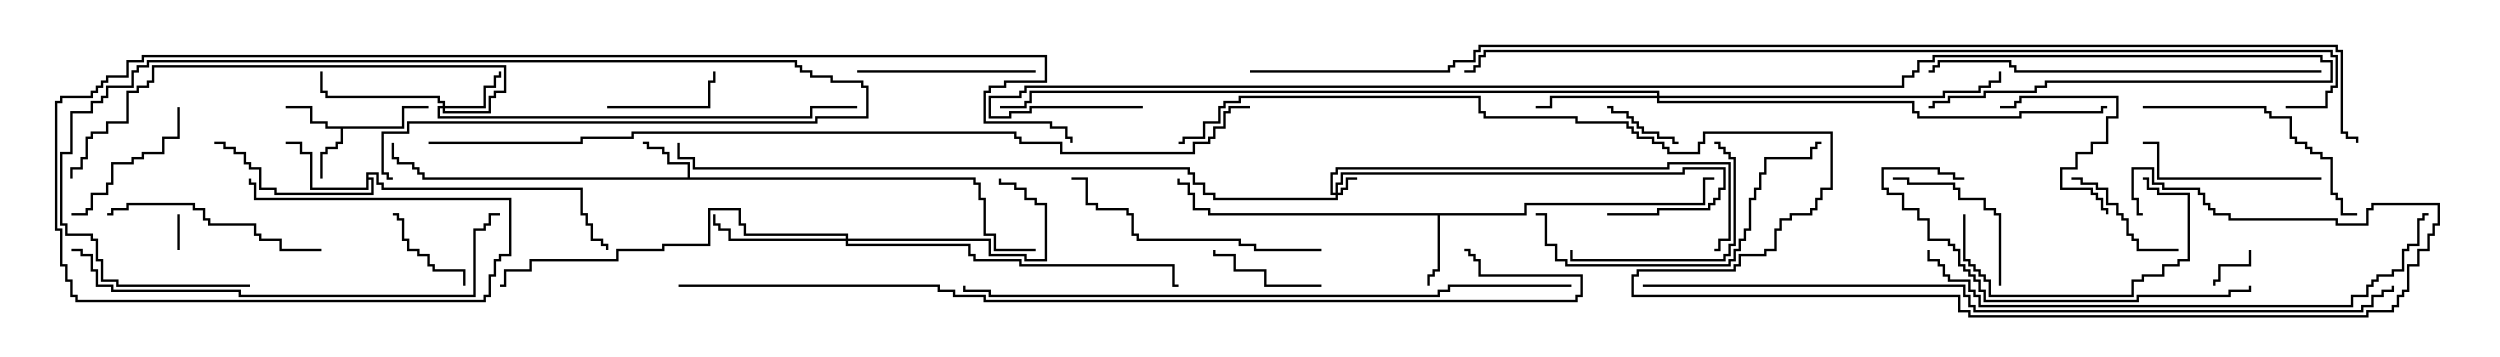 <svg version="1.1" width="105" height="15" xmlns="http://www.w3.org/2000/svg"><path d="M16.879,5.307L16.879,4.45L18,4.45L18,4.55L16.979,4.55L16.979,5.407L14.407,5.407L14.407,6.05L14.193,6.05L14.193,6.264L13.764,6.264L13.764,6.479L13.55,6.479L13.55,7.5L13.45,7.5L13.45,6.379L13.664,6.379L13.664,6.164L14.093,6.164L14.093,5.95L14.307,5.95L14.307,5.407L13.664,5.407L13.664,5.193L13.021,5.193L13.021,4.55L12,4.55L12,4.45L13.121,4.45L13.121,5.093L13.764,5.093L13.764,5.307z" stroke="none"/><path d="M28.879,7.45L28.879,6.907L28.021,6.907L28.021,6.479L27.807,6.479L27.807,6.264L27.164,6.264L27.164,6.05L27,6.05L27,5.95L27.264,5.95L27.264,6.164L27.907,6.164L27.907,6.379L28.121,6.379L28.121,6.807L28.979,6.807L28.979,7.45L40.979,7.45L40.979,7.664L41.193,7.664L41.193,8.307L41.407,8.307L41.407,9.807L41.836,9.807L41.836,10.45L43.5,10.45L43.5,10.55L41.736,10.55L41.736,9.907L41.307,9.907L41.307,8.407L41.093,8.407L41.093,7.764L40.879,7.764L40.879,7.55L17.736,7.55L17.736,7.336L17.521,7.336L17.521,7.121L17.307,7.121L17.307,6.907L16.664,6.907L16.664,6.693L16.45,6.693L16.45,6L16.55,6L16.55,6.593L16.764,6.593L16.764,6.807L17.407,6.807L17.407,7.021L17.621,7.021L17.621,7.236L17.836,7.236L17.836,7.45z" stroke="none"/><path d="M64.021,8.95L64.021,8.521L71.521,8.521L71.521,7.45L72,7.45L72,7.55L71.621,7.55L71.621,8.621L64.121,8.621L64.121,9.05L60.479,9.05L60.479,11.407L60.264,11.407L60.264,11.621L60.05,11.621L60.05,12L59.95,12L59.95,11.521L60.164,11.521L60.164,11.307L60.379,11.307L60.379,9.05L50.736,9.05L50.736,8.836L50.093,8.836L50.093,8.193L49.879,8.193L49.879,7.764L49.45,7.764L49.45,7.5L49.55,7.5L49.55,7.664L49.979,7.664L49.979,8.093L50.193,8.093L50.193,8.736L50.836,8.736L50.836,8.95z" stroke="none"/><path d="M15.379,7.236L15.907,7.236L15.907,7.664L16.121,7.664L16.121,7.879L24.479,7.879L24.479,8.95L24.693,8.95L24.693,9.379L24.907,9.379L24.907,10.021L25.336,10.021L25.336,10.236L25.55,10.236L25.55,10.5L25.45,10.5L25.45,10.336L25.236,10.336L25.236,10.121L24.807,10.121L24.807,9.479L24.593,9.479L24.593,9.05L24.379,9.05L24.379,7.979L16.021,7.979L16.021,7.764L15.807,7.764L15.807,7.336L15.479,7.336L15.479,7.45L15.693,7.45L15.693,8.193L11.521,8.193L11.521,7.979L10.879,7.979L10.879,7.121L10.45,7.121L10.45,6.907L10.236,6.907L10.236,6.479L9.807,6.479L9.807,6.264L9.379,6.264L9.379,6.05L9,6.05L9,5.95L9.479,5.95L9.479,6.164L9.907,6.164L9.907,6.379L10.336,6.379L10.336,6.807L10.55,6.807L10.55,7.021L10.979,7.021L10.979,7.879L11.621,7.879L11.621,8.093L15.593,8.093L15.593,7.55L15.479,7.55L15.479,7.979L13.021,7.979L13.021,6.479L12.593,6.479L12.593,6.05L12,6.05L12,5.95L12.693,5.95L12.693,6.379L13.121,6.379L13.121,7.879L15.379,7.879z" stroke="none"/><path d="M56.093,8.093L56.093,7.664L56.307,7.664L56.307,7.236L70.664,7.236L70.664,7.021L72.479,7.021L72.479,7.979L72.264,7.979L72.264,8.407L72.05,8.407L72.05,8.621L71.836,8.621L71.836,8.836L69.693,8.836L69.693,9.05L67.5,9.05L67.5,8.95L69.593,8.95L69.593,8.736L71.736,8.736L71.736,8.521L71.95,8.521L71.95,8.307L72.164,8.307L72.164,7.879L72.379,7.879L72.379,7.121L70.764,7.121L70.764,7.336L56.407,7.336L56.407,7.764L56.193,7.764L56.193,8.093L56.307,8.093L56.307,7.879L56.521,7.879L56.521,7.45L57,7.45L57,7.55L56.621,7.55L56.621,7.979L56.407,7.979L56.407,8.193L56.193,8.193L56.193,8.407L50.95,8.407L50.95,8.193L50.521,8.193L50.521,7.764L50.093,7.764L50.093,7.336L49.879,7.336L49.879,7.121L29.093,7.121L29.093,6.693L28.45,6.693L28.45,6L28.55,6L28.55,6.593L29.193,6.593L29.193,7.021L49.979,7.021L49.979,7.236L50.193,7.236L50.193,7.664L50.621,7.664L50.621,8.093L51.05,8.093L51.05,8.307L56.093,8.307L56.093,8.193L55.879,8.193L55.879,7.236L56.093,7.236L56.093,7.021L70.021,7.021L70.021,6.807L72.693,6.807L72.693,10.121L72.264,10.121L72.264,10.55L72,10.55L72,10.45L72.164,10.45L72.164,10.021L72.593,10.021L72.593,6.907L70.121,6.907L70.121,7.121L56.193,7.121L56.193,7.336L55.979,7.336L55.979,8.093z" stroke="none"/><path d="M18.593,4.45L18.593,4.336L18.379,4.336L18.379,4.121L13.664,4.121L13.664,3.907L13.45,3.907L13.45,3L13.55,3L13.55,3.807L13.764,3.807L13.764,4.021L18.479,4.021L18.479,4.236L18.693,4.236L18.693,4.45L20.307,4.45L20.307,3.593L20.736,3.593L20.736,3.164L20.95,3.164L20.95,3L21.05,3L21.05,3.264L20.836,3.264L20.836,3.693L20.407,3.693L20.407,4.55L18.693,4.55L18.693,4.664L20.521,4.664L20.521,4.021L20.736,4.021L20.736,3.807L21.164,3.807L21.164,2.836L6.479,2.836L6.479,3.479L6.264,3.479L6.264,3.693L5.836,3.693L5.836,3.907L5.407,3.907L5.407,5.193L4.55,5.193L4.55,5.621L3.907,5.621L3.907,5.836L3.693,5.836L3.693,6.693L3.479,6.693L3.479,7.121L3.05,7.121L3.05,7.5L2.95,7.5L2.95,7.021L3.379,7.021L3.379,6.593L3.593,6.593L3.593,5.736L3.807,5.736L3.807,5.521L4.45,5.521L4.45,5.093L5.307,5.093L5.307,3.807L5.736,3.807L5.736,3.593L6.164,3.593L6.164,3.379L6.379,3.379L6.379,2.736L21.264,2.736L21.264,3.907L20.836,3.907L20.836,4.121L20.621,4.121L20.621,4.764L18.593,4.764L18.593,4.55L18.479,4.55L18.479,4.879L34.021,4.879L34.021,4.45L36,4.45L36,4.55L34.121,4.55L34.121,4.979L18.379,4.979L18.379,4.45z" stroke="none"/><path d="M69.593,4.021L69.593,3.907L43.336,3.907L43.336,4.336L43.121,4.336L43.121,4.55L42,4.55L42,4.45L43.021,4.45L43.021,4.236L43.236,4.236L43.236,3.807L69.693,3.807L69.693,4.021L81.593,4.021L81.593,3.807L83.093,3.807L83.093,3.593L83.521,3.593L83.521,3.379L83.95,3.379L83.95,3L84.05,3L84.05,3.479L83.621,3.479L83.621,3.693L83.193,3.693L83.193,3.907L81.693,3.907L81.693,4.121L69.693,4.121L69.693,4.236L80.407,4.236L80.407,4.664L80.621,4.664L80.621,4.879L84.807,4.879L84.807,4.664L88.236,4.664L88.236,4.45L88.5,4.45L88.5,4.55L88.336,4.55L88.336,4.764L84.907,4.764L84.907,4.979L80.521,4.979L80.521,4.764L80.307,4.764L80.307,4.336L69.593,4.336L69.593,4.121L65.193,4.121L65.193,4.55L64.5,4.55L64.5,4.45L65.093,4.45L65.093,4.021z" stroke="none"/><path d="M35.521,10.021L35.521,9.907L31.236,9.907L31.236,9.479L31.021,9.479L31.021,8.836L29.836,8.836L29.836,10.336L27.907,10.336L27.907,10.55L25.979,10.55L25.979,10.979L22.336,10.979L22.336,11.407L21.264,11.407L21.264,12.05L21,12.05L21,11.95L21.164,11.95L21.164,11.307L22.236,11.307L22.236,10.879L25.879,10.879L25.879,10.45L27.807,10.45L27.807,10.236L29.736,10.236L29.736,8.736L31.121,8.736L31.121,9.379L31.336,9.379L31.336,9.807L35.621,9.807L35.621,10.021L41.621,10.021L41.621,10.664L43.121,10.664L43.121,10.879L43.879,10.879L43.879,8.621L43.45,8.621L43.45,8.407L43.021,8.407L43.021,7.979L42.593,7.979L42.593,7.764L41.95,7.764L41.95,7.5L42.05,7.5L42.05,7.664L42.693,7.664L42.693,7.879L43.121,7.879L43.121,8.307L43.55,8.307L43.55,8.521L43.979,8.521L43.979,10.979L43.021,10.979L43.021,10.764L41.521,10.764L41.521,10.121L35.621,10.121L35.621,10.236L40.764,10.236L40.764,10.664L40.979,10.664L40.979,10.879L42.907,10.879L42.907,11.093L49.336,11.093L49.336,11.95L49.5,11.95L49.5,12.05L49.236,12.05L49.236,11.193L42.807,11.193L42.807,10.979L40.879,10.979L40.879,10.764L40.664,10.764L40.664,10.336L35.521,10.336L35.521,10.121L30.593,10.121L30.593,9.693L30.164,9.693L30.164,9.479L29.95,9.479L29.95,9L30.05,9L30.05,9.379L30.264,9.379L30.264,9.593L30.693,9.593L30.693,10.021z" stroke="none"/><path d="M7.45,9L7.55,9L7.55,10.5L7.45,10.5z" stroke="none"/><path d="M94.45,10.5L94.55,10.5L94.55,11.193L93.264,11.193L93.264,11.836L93.05,11.836L93.05,12L92.95,12L92.95,11.736L93.164,11.736L93.164,11.093L94.45,11.093z" stroke="none"/><path d="M67.5,4.55L67.5,4.45L67.764,4.45L67.764,4.664L68.407,4.664L68.407,4.879L68.621,4.879L68.621,5.093L68.836,5.093L68.836,5.307L69.05,5.307L69.05,5.521L69.693,5.521L69.693,5.736L70.336,5.736L70.336,5.95L70.5,5.95L70.5,6.05L70.236,6.05L70.236,5.836L69.593,5.836L69.593,5.621L68.95,5.621L68.95,5.407L68.736,5.407L68.736,5.193L68.521,5.193L68.521,4.979L68.307,4.979L68.307,4.764L67.664,4.764L67.664,4.55z" stroke="none"/><path d="M19.55,12L19.45,12L19.45,11.407L18.164,11.407L18.164,11.193L17.95,11.193L17.95,10.764L17.521,10.764L17.521,10.55L17.093,10.55L17.093,10.121L16.879,10.121L16.879,9.264L16.664,9.264L16.664,9.05L16.5,9.05L16.5,8.95L16.764,8.95L16.764,9.164L16.979,9.164L16.979,10.021L17.193,10.021L17.193,10.45L17.621,10.45L17.621,10.664L18.05,10.664L18.05,11.093L18.264,11.093L18.264,11.307L19.55,11.307z" stroke="none"/><path d="M55.5,11.95L55.5,12.05L53.093,12.05L53.093,11.407L51.807,11.407L51.807,10.764L50.95,10.764L50.95,10.5L51.05,10.5L51.05,10.664L51.907,10.664L51.907,11.307L53.193,11.307L53.193,11.95z" stroke="none"/><path d="M25.5,4.55L25.5,4.45L29.736,4.45L29.736,3.379L29.95,3.379L29.95,3L30.05,3L30.05,3.479L29.836,3.479L29.836,4.55z" stroke="none"/><path d="M91.5,10.45L91.5,10.55L89.736,10.55L89.736,10.121L89.521,10.121L89.521,9.907L89.307,9.907L89.307,9.264L89.093,9.264L89.093,9.05L88.879,9.05L88.879,8.621L88.45,8.621L88.45,7.979L88.021,7.979L88.021,7.764L87.379,7.764L87.379,7.55L87,7.55L87,7.45L87.479,7.45L87.479,7.664L88.121,7.664L88.121,7.879L88.55,7.879L88.55,8.521L88.979,8.521L88.979,8.95L89.193,8.95L89.193,9.164L89.407,9.164L89.407,9.807L89.621,9.807L89.621,10.021L89.836,10.021L89.836,10.45z" stroke="none"/><path d="M88.55,9L88.45,9L88.45,8.836L88.236,8.836L88.236,8.407L88.021,8.407L88.021,8.193L87.807,8.193L87.807,7.979L86.521,7.979L86.521,7.021L87.164,7.021L87.164,6.379L87.807,6.379L87.807,5.95L88.45,5.95L88.45,4.879L88.879,4.879L88.879,4.121L84.907,4.121L84.907,4.336L84.693,4.336L84.693,4.55L84,4.55L84,4.45L84.593,4.45L84.593,4.236L84.807,4.236L84.807,4.021L88.979,4.021L88.979,4.979L88.55,4.979L88.55,6.05L87.907,6.05L87.907,6.479L87.264,6.479L87.264,7.121L86.621,7.121L86.621,7.879L87.907,7.879L87.907,8.093L88.121,8.093L88.121,8.307L88.336,8.307L88.336,8.736L88.55,8.736z" stroke="none"/><path d="M7.45,4.5L7.55,4.5L7.55,5.836L6.907,5.836L6.907,6.479L6.05,6.479L6.05,6.693L5.621,6.693L5.621,6.907L4.764,6.907L4.764,7.764L4.55,7.764L4.55,8.193L3.907,8.193L3.907,8.836L3.693,8.836L3.693,9.05L3,9.05L3,8.95L3.593,8.95L3.593,8.736L3.807,8.736L3.807,8.093L4.45,8.093L4.45,7.664L4.664,7.664L4.664,6.807L5.521,6.807L5.521,6.593L5.95,6.593L5.95,6.379L6.807,6.379L6.807,5.736L7.45,5.736z" stroke="none"/><path d="M84.05,12L83.95,12L83.95,9.05L83.736,9.05L83.736,8.836L83.307,8.836L83.307,8.407L82.236,8.407L82.236,7.979L82.021,7.979L82.021,7.764L80.093,7.764L80.093,7.55L79.5,7.55L79.5,7.45L80.193,7.45L80.193,7.664L82.121,7.664L82.121,7.879L82.336,7.879L82.336,8.307L83.407,8.307L83.407,8.736L83.836,8.736L83.836,8.95L84.05,8.95z" stroke="none"/><path d="M10.5,11.95L10.5,12.05L4.879,12.05L4.879,11.836L4.236,11.836L4.236,10.979L4.021,10.979L4.021,10.121L3.807,10.121L3.807,9.907L2.736,9.907L2.736,9.479L2.521,9.479L2.521,6.379L2.95,6.379L2.95,4.664L3.807,4.664L3.807,4.236L4.236,4.236L4.236,4.021L4.45,4.021L4.45,3.593L5.521,3.593L5.521,2.95L5.736,2.95L5.736,2.736L6.164,2.736L6.164,2.521L33.479,2.521L33.479,2.736L33.693,2.736L33.693,2.95L34.121,2.95L34.121,3.164L34.979,3.164L34.979,3.379L36.264,3.379L36.264,3.593L36.479,3.593L36.479,4.979L34.336,4.979L34.336,5.193L17.193,5.193L17.193,5.621L16.121,5.621L16.121,7.236L16.336,7.236L16.336,7.45L16.5,7.45L16.5,7.55L16.236,7.55L16.236,7.336L16.021,7.336L16.021,5.521L17.093,5.521L17.093,5.093L34.236,5.093L34.236,4.879L36.379,4.879L36.379,3.693L36.164,3.693L36.164,3.479L34.879,3.479L34.879,3.264L34.021,3.264L34.021,3.05L33.593,3.05L33.593,2.836L33.379,2.836L33.379,2.621L6.264,2.621L6.264,2.836L5.836,2.836L5.836,3.05L5.621,3.05L5.621,3.693L4.55,3.693L4.55,4.121L4.336,4.121L4.336,4.336L3.907,4.336L3.907,4.764L3.05,4.764L3.05,6.479L2.621,6.479L2.621,9.379L2.836,9.379L2.836,9.807L3.907,9.807L3.907,10.021L4.121,10.021L4.121,10.879L4.336,10.879L4.336,11.736L4.979,11.736L4.979,11.95z" stroke="none"/><path d="M36,3.05L36,2.95L43.5,2.95L43.5,3.05z" stroke="none"/><path d="M72,6.05L72,5.95L72.264,5.95L72.264,6.164L72.479,6.164L72.479,6.379L72.693,6.379L72.693,6.593L72.907,6.593L72.907,10.336L72.693,10.336L72.693,10.764L72.479,10.764L72.479,10.979L65.95,10.979L65.95,10.5L66.05,10.5L66.05,10.879L72.379,10.879L72.379,10.664L72.593,10.664L72.593,10.236L72.807,10.236L72.807,6.693L72.593,6.693L72.593,6.479L72.379,6.479L72.379,6.264L72.164,6.264L72.164,6.05z" stroke="none"/><path d="M97.5,7.45L97.5,7.55L90.593,7.55L90.593,6.05L90,6.05L90,5.95L90.693,5.95L90.693,7.45z" stroke="none"/><path d="M82.45,9L82.55,9L82.55,10.879L82.764,10.879L82.764,11.093L82.979,11.093L82.979,11.307L83.193,11.307L83.193,11.521L83.407,11.521L83.407,11.736L83.621,11.736L83.621,12.379L89.521,12.379L89.521,11.736L89.95,11.736L89.95,11.521L90.807,11.521L90.807,11.093L91.45,11.093L91.45,10.879L91.879,10.879L91.879,8.193L90.593,8.193L90.593,7.979L90.164,7.979L90.164,7.55L90,7.55L90,7.45L90.264,7.45L90.264,7.879L90.693,7.879L90.693,8.093L91.979,8.093L91.979,10.979L91.55,10.979L91.55,11.193L90.907,11.193L90.907,11.621L90.05,11.621L90.05,11.836L89.621,11.836L89.621,12.479L83.521,12.479L83.521,11.836L83.307,11.836L83.307,11.621L83.093,11.621L83.093,11.407L82.879,11.407L82.879,11.193L82.664,11.193L82.664,10.979L82.45,10.979z" stroke="none"/><path d="M13.5,10.45L13.5,10.55L11.736,10.55L11.736,10.121L10.879,10.121L10.879,9.907L10.664,9.907L10.664,9.479L8.736,9.479L8.736,9.264L8.521,9.264L8.521,8.836L8.093,8.836L8.093,8.621L5.407,8.621L5.407,8.836L4.764,8.836L4.764,9.05L4.5,9.05L4.5,8.95L4.664,8.95L4.664,8.736L5.307,8.736L5.307,8.521L8.193,8.521L8.193,8.736L8.621,8.736L8.621,9.164L8.836,9.164L8.836,9.379L10.764,9.379L10.764,9.807L10.979,9.807L10.979,10.021L11.836,10.021L11.836,10.45z" stroke="none"/><path d="M90,4.55L90,4.45L95.193,4.45L95.193,4.664L95.407,4.664L95.407,4.879L96.264,4.879L96.264,5.736L96.479,5.736L96.479,5.95L96.907,5.95L96.907,6.164L97.121,6.164L97.121,6.379L97.55,6.379L97.55,6.593L97.979,6.593L97.979,8.093L98.193,8.093L98.193,8.307L98.407,8.307L98.407,8.95L99,8.95L99,9.05L98.307,9.05L98.307,8.407L98.093,8.407L98.093,8.193L97.879,8.193L97.879,6.693L97.45,6.693L97.45,6.479L97.021,6.479L97.021,6.264L96.807,6.264L96.807,6.05L96.379,6.05L96.379,5.836L96.164,5.836L96.164,4.979L95.307,4.979L95.307,4.764L95.093,4.764L95.093,4.55z" stroke="none"/><path d="M55.5,10.45L55.5,10.55L52.664,10.55L52.664,10.336L52.021,10.336L52.021,10.121L47.736,10.121L47.736,9.907L47.521,9.907L47.521,9.05L47.307,9.05L47.307,8.836L46.021,8.836L46.021,8.621L45.593,8.621L45.593,7.55L45,7.55L45,7.45L45.693,7.45L45.693,8.521L46.121,8.521L46.121,8.736L47.407,8.736L47.407,8.95L47.621,8.95L47.621,9.807L47.836,9.807L47.836,10.021L52.121,10.021L52.121,10.236L52.764,10.236L52.764,10.45z" stroke="none"/><path d="M76.5,5.95L76.5,6.05L76.336,6.05L76.336,6.264L76.121,6.264L76.121,6.693L74.193,6.693L74.193,7.336L73.979,7.336L73.979,7.979L73.764,7.979L73.764,8.407L73.55,8.407L73.55,9.693L73.336,9.693L73.336,10.121L73.121,10.121L73.121,10.55L72.907,10.55L72.907,10.979L72.693,10.979L72.693,11.193L65.736,11.193L65.736,10.979L65.307,10.979L65.307,10.336L64.879,10.336L64.879,9.05L64.5,9.05L64.5,8.95L64.979,8.95L64.979,10.236L65.407,10.236L65.407,10.879L65.836,10.879L65.836,11.093L72.593,11.093L72.593,10.879L72.807,10.879L72.807,10.45L73.021,10.45L73.021,10.021L73.236,10.021L73.236,9.593L73.45,9.593L73.45,8.307L73.664,8.307L73.664,7.879L73.879,7.879L73.879,7.236L74.093,7.236L74.093,6.593L76.021,6.593L76.021,6.164L76.236,6.164L76.236,5.95z" stroke="none"/><path d="M94.45,12L94.55,12L94.55,12.264L93.693,12.264L93.693,12.479L89.836,12.479L89.836,12.693L83.307,12.693L83.307,12.264L83.093,12.264L83.093,11.836L82.879,11.836L82.879,11.621L82.664,11.621L82.664,11.407L82.45,11.407L82.45,11.193L82.236,11.193L82.236,10.55L82.021,10.55L82.021,10.336L81.807,10.336L81.807,10.121L80.95,10.121L80.95,9.264L80.521,9.264L80.521,8.836L79.879,8.836L79.879,8.193L79.236,8.193L79.236,7.979L79.021,7.979L79.021,7.021L81.479,7.021L81.479,7.236L82.121,7.236L82.121,7.45L82.5,7.45L82.5,7.55L82.021,7.55L82.021,7.336L81.379,7.336L81.379,7.121L79.121,7.121L79.121,7.879L79.336,7.879L79.336,8.093L79.979,8.093L79.979,8.736L80.621,8.736L80.621,9.164L81.05,9.164L81.05,10.021L81.907,10.021L81.907,10.236L82.121,10.236L82.121,10.45L82.336,10.45L82.336,11.093L82.55,11.093L82.55,11.307L82.764,11.307L82.764,11.521L82.979,11.521L82.979,11.736L83.193,11.736L83.193,12.164L83.407,12.164L83.407,12.593L89.736,12.593L89.736,12.379L93.593,12.379L93.593,12.164L94.45,12.164z" stroke="none"/><path d="M97.5,2.95L97.5,3.05L84.593,3.05L84.593,2.836L84.379,2.836L84.379,2.621L81.479,2.621L81.479,2.836L81.264,2.836L81.264,3.05L81,3.05L81,2.95L81.164,2.95L81.164,2.736L81.379,2.736L81.379,2.521L84.479,2.521L84.479,2.736L84.693,2.736L84.693,2.95z" stroke="none"/><path d="M3,10.55L3,10.45L3.479,10.45L3.479,10.664L3.907,10.664L3.907,11.307L4.121,11.307L4.121,11.95L4.764,11.95L4.764,12.164L10.121,12.164L10.121,12.379L19.879,12.379L19.879,9.593L20.307,9.593L20.307,9.379L20.521,9.379L20.521,8.95L21,8.95L21,9.05L20.621,9.05L20.621,9.479L20.407,9.479L20.407,9.693L19.979,9.693L19.979,12.479L10.021,12.479L10.021,12.264L4.664,12.264L4.664,12.05L4.021,12.05L4.021,11.407L3.807,11.407L3.807,10.764L3.379,10.764L3.379,10.55z" stroke="none"/><path d="M80.95,10.5L81.05,10.5L81.05,10.879L81.479,10.879L81.479,11.093L81.693,11.093L81.693,11.521L81.907,11.521L81.907,11.736L82.764,11.736L82.764,12.164L82.979,12.164L82.979,12.379L83.193,12.379L83.193,12.807L98.736,12.807L98.736,12.379L99.379,12.379L99.379,11.95L99.593,11.95L99.593,11.736L99.807,11.736L99.807,11.521L100.45,11.521L100.45,11.307L100.879,11.307L100.879,10.45L101.093,10.45L101.093,10.236L101.521,10.236L101.521,9.164L101.736,9.164L101.736,8.95L102,8.95L102,9.05L101.836,9.05L101.836,9.264L101.621,9.264L101.621,10.336L101.193,10.336L101.193,10.55L100.979,10.55L100.979,11.407L100.55,11.407L100.55,11.621L99.907,11.621L99.907,11.836L99.693,11.836L99.693,12.05L99.479,12.05L99.479,12.479L98.836,12.479L98.836,12.907L83.093,12.907L83.093,12.479L82.879,12.479L82.879,12.264L82.664,12.264L82.664,11.836L81.807,11.836L81.807,11.621L81.593,11.621L81.593,11.193L81.379,11.193L81.379,10.979L80.95,10.979z" stroke="none"/><path d="M66,11.95L66,12.05L60.907,12.05L60.907,12.264L60.479,12.264L60.479,12.479L41.521,12.479L41.521,12.264L40.45,12.264L40.45,12L40.55,12L40.55,12.164L41.621,12.164L41.621,12.379L60.379,12.379L60.379,12.164L60.807,12.164L60.807,11.95z" stroke="none"/><path d="M69,12.05L69,11.95L82.55,11.95L82.55,12.379L82.764,12.379L82.764,12.807L82.979,12.807L82.979,13.021L99.164,13.021L99.164,12.807L99.593,12.807L99.593,12.379L100.021,12.379L100.021,12.164L100.45,12.164L100.45,12L100.55,12L100.55,12.264L100.121,12.264L100.121,12.479L99.693,12.479L99.693,12.907L99.264,12.907L99.264,13.121L82.879,13.121L82.879,12.907L82.664,12.907L82.664,12.479L82.45,12.479L82.45,12.05z" stroke="none"/><path d="M48,4.45L48,4.55L43.336,4.55L43.336,4.764L42.479,4.764L42.479,4.979L41.521,4.979L41.521,4.021L42.807,4.021L42.807,3.807L43.021,3.807L43.021,3.593L79.879,3.593L79.879,3.164L80.307,3.164L80.307,2.95L80.521,2.95L80.521,2.521L81.164,2.521L81.164,2.307L97.55,2.307L97.55,2.521L97.979,2.521L97.979,3.479L85.979,3.479L85.979,3.693L85.55,3.693L85.55,3.907L83.407,3.907L83.407,4.121L81.907,4.121L81.907,4.336L81.264,4.336L81.264,4.55L81,4.55L81,4.45L81.164,4.45L81.164,4.236L81.807,4.236L81.807,4.021L83.307,4.021L83.307,3.807L85.45,3.807L85.45,3.593L85.879,3.593L85.879,3.379L97.879,3.379L97.879,2.621L97.45,2.621L97.45,2.407L81.264,2.407L81.264,2.621L80.621,2.621L80.621,3.05L80.407,3.05L80.407,3.264L79.979,3.264L79.979,3.693L43.121,3.693L43.121,3.907L42.907,3.907L42.907,4.121L41.621,4.121L41.621,4.879L42.379,4.879L42.379,4.664L43.236,4.664L43.236,4.45z" stroke="none"/><path d="M28.5,12.05L28.5,11.95L39.479,11.95L39.479,12.164L40.121,12.164L40.121,12.379L41.407,12.379L41.407,12.593L66.164,12.593L66.164,12.379L66.379,12.379L66.379,11.621L62.093,11.621L62.093,10.979L61.879,10.979L61.879,10.764L61.664,10.764L61.664,10.55L61.5,10.55L61.5,10.45L61.764,10.45L61.764,10.664L61.979,10.664L61.979,10.879L62.193,10.879L62.193,11.521L66.479,11.521L66.479,12.479L66.264,12.479L66.264,12.693L41.307,12.693L41.307,12.479L40.021,12.479L40.021,12.264L39.379,12.264L39.379,12.05z" stroke="none"/><path d="M10.45,7.5L10.55,7.5L10.55,7.664L10.764,7.664L10.764,8.307L21.479,8.307L21.479,10.764L21.05,10.764L21.05,10.979L20.836,10.979L20.836,11.621L20.621,11.621L20.621,12.479L20.407,12.479L20.407,12.693L3.164,12.693L3.164,12.479L2.95,12.479L2.95,11.836L2.736,11.836L2.736,11.193L2.521,11.193L2.521,9.693L2.307,9.693L2.307,4.236L2.521,4.236L2.521,4.021L3.807,4.021L3.807,3.807L4.021,3.807L4.021,3.593L4.236,3.593L4.236,3.379L4.45,3.379L4.45,3.164L5.307,3.164L5.307,2.521L5.95,2.521L5.95,2.307L43.979,2.307L43.979,3.479L42.264,3.479L42.264,3.693L41.621,3.693L41.621,3.907L41.407,3.907L41.407,5.093L44.193,5.093L44.193,5.307L44.836,5.307L44.836,5.736L45.05,5.736L45.05,6L44.95,6L44.95,5.836L44.736,5.836L44.736,5.407L44.093,5.407L44.093,5.193L41.307,5.193L41.307,3.807L41.521,3.807L41.521,3.593L42.164,3.593L42.164,3.379L43.879,3.379L43.879,2.407L6.05,2.407L6.05,2.621L5.407,2.621L5.407,3.264L4.55,3.264L4.55,3.479L4.336,3.479L4.336,3.693L4.121,3.693L4.121,3.907L3.907,3.907L3.907,4.121L2.621,4.121L2.621,4.336L2.407,4.336L2.407,9.593L2.621,9.593L2.621,11.093L2.836,11.093L2.836,11.736L3.05,11.736L3.05,12.379L3.264,12.379L3.264,12.593L20.307,12.593L20.307,12.379L20.521,12.379L20.521,11.521L20.736,11.521L20.736,10.879L20.95,10.879L20.95,10.664L21.379,10.664L21.379,8.407L10.664,8.407L10.664,7.764L10.45,7.764z" stroke="none"/><path d="M96,4.55L96,4.45L97.664,4.45L97.664,3.807L97.879,3.807L97.879,3.593L98.093,3.593L98.093,2.407L97.879,2.407L97.879,2.193L62.407,2.193L62.407,2.407L62.193,2.407L62.193,2.836L61.979,2.836L61.979,3.05L61.5,3.05L61.5,2.95L61.879,2.95L61.879,2.736L62.093,2.736L62.093,2.307L62.307,2.307L62.307,2.093L97.979,2.093L97.979,2.307L98.193,2.307L98.193,3.693L97.979,3.693L97.979,3.907L97.764,3.907L97.764,4.55z" stroke="none"/><path d="M18,6.05L18,5.95L24.379,5.95L24.379,5.736L26.521,5.736L26.521,5.521L42.693,5.521L42.693,5.736L42.907,5.736L42.907,5.95L44.621,5.95L44.621,6.379L50.093,6.379L50.093,5.95L50.736,5.95L50.736,5.736L50.95,5.736L50.95,5.307L51.379,5.307L51.379,4.664L51.593,4.664L51.593,4.45L52.5,4.45L52.5,4.55L51.693,4.55L51.693,4.764L51.479,4.764L51.479,5.407L51.05,5.407L51.05,5.836L50.836,5.836L50.836,6.05L50.193,6.05L50.193,6.479L44.521,6.479L44.521,6.05L42.807,6.05L42.807,5.836L42.593,5.836L42.593,5.621L26.621,5.621L26.621,5.836L24.479,5.836L24.479,6.05z" stroke="none"/><path d="M49.5,6.05L49.5,5.95L49.664,5.95L49.664,5.736L50.521,5.736L50.521,5.093L51.164,5.093L51.164,4.45L51.379,4.45L51.379,4.236L52.021,4.236L52.021,4.021L62.193,4.021L62.193,4.664L62.407,4.664L62.407,4.879L66.264,4.879L66.264,5.093L68.407,5.093L68.407,5.307L68.621,5.307L68.621,5.521L68.836,5.521L68.836,5.736L69.479,5.736L69.479,5.95L69.907,5.95L69.907,6.164L70.121,6.164L70.121,6.379L71.307,6.379L71.307,5.95L71.521,5.95L71.521,5.521L76.979,5.521L76.979,7.979L76.55,7.979L76.55,8.407L76.336,8.407L76.336,8.836L76.121,8.836L76.121,9.05L75.264,9.05L75.264,9.264L74.836,9.264L74.836,9.693L74.621,9.693L74.621,10.55L74.193,10.55L74.193,10.764L73.121,10.764L73.121,11.193L72.907,11.193L72.907,11.407L68.836,11.407L68.836,11.621L68.621,11.621L68.621,12.379L82.336,12.379L82.336,13.021L82.764,13.021L82.764,13.236L99.379,13.236L99.379,13.021L100.45,13.021L100.45,12.807L100.664,12.807L100.664,12.379L100.879,12.379L100.879,12.164L101.093,12.164L101.093,11.093L101.521,11.093L101.521,10.45L101.95,10.45L101.95,9.807L102.164,9.807L102.164,9.379L102.379,9.379L102.379,8.621L99.693,8.621L99.693,8.836L99.479,8.836L99.479,9.479L98.093,9.479L98.093,9.264L93.593,9.264L93.593,9.05L92.95,9.05L92.95,8.836L92.736,8.836L92.736,8.621L92.521,8.621L92.521,8.193L92.307,8.193L92.307,7.979L90.807,7.979L90.807,7.764L90.379,7.764L90.379,7.121L89.621,7.121L89.621,8.307L89.836,8.307L89.836,8.95L90,8.95L90,9.05L89.736,9.05L89.736,8.407L89.521,8.407L89.521,7.021L90.479,7.021L90.479,7.664L90.907,7.664L90.907,7.879L92.407,7.879L92.407,8.093L92.621,8.093L92.621,8.521L92.836,8.521L92.836,8.736L93.05,8.736L93.05,8.95L93.693,8.95L93.693,9.164L98.193,9.164L98.193,9.379L99.379,9.379L99.379,8.736L99.593,8.736L99.593,8.521L102.479,8.521L102.479,9.479L102.264,9.479L102.264,9.907L102.05,9.907L102.05,10.55L101.621,10.55L101.621,11.193L101.193,11.193L101.193,12.264L100.979,12.264L100.979,12.479L100.764,12.479L100.764,12.907L100.55,12.907L100.55,13.121L99.479,13.121L99.479,13.336L82.664,13.336L82.664,13.121L82.236,13.121L82.236,12.479L68.521,12.479L68.521,11.521L68.736,11.521L68.736,11.307L72.807,11.307L72.807,11.093L73.021,11.093L73.021,10.664L74.093,10.664L74.093,10.45L74.521,10.45L74.521,9.593L74.736,9.593L74.736,9.164L75.164,9.164L75.164,8.95L76.021,8.95L76.021,8.736L76.236,8.736L76.236,8.307L76.45,8.307L76.45,7.879L76.879,7.879L76.879,5.621L71.621,5.621L71.621,6.05L71.407,6.05L71.407,6.479L70.021,6.479L70.021,6.264L69.807,6.264L69.807,6.05L69.379,6.05L69.379,5.836L68.736,5.836L68.736,5.621L68.521,5.621L68.521,5.407L68.307,5.407L68.307,5.193L66.164,5.193L66.164,4.979L62.307,4.979L62.307,4.764L62.093,4.764L62.093,4.121L52.121,4.121L52.121,4.336L51.479,4.336L51.479,4.55L51.264,4.55L51.264,5.193L50.621,5.193L50.621,5.836L49.764,5.836L49.764,6.05z" stroke="none"/><path d="M52.5,3.05L52.5,2.95L60.807,2.95L60.807,2.736L61.021,2.736L61.021,2.521L61.879,2.521L61.879,2.093L62.093,2.093L62.093,1.879L98.193,1.879L98.193,2.093L98.407,2.093L98.407,5.521L98.621,5.521L98.621,5.736L99.05,5.736L99.05,6L98.95,6L98.95,5.836L98.521,5.836L98.521,5.621L98.307,5.621L98.307,2.193L98.093,2.193L98.093,1.979L62.193,1.979L62.193,2.193L61.979,2.193L61.979,2.621L61.121,2.621L61.121,2.836L60.907,2.836L60.907,3.05z" stroke="none"/></svg>
